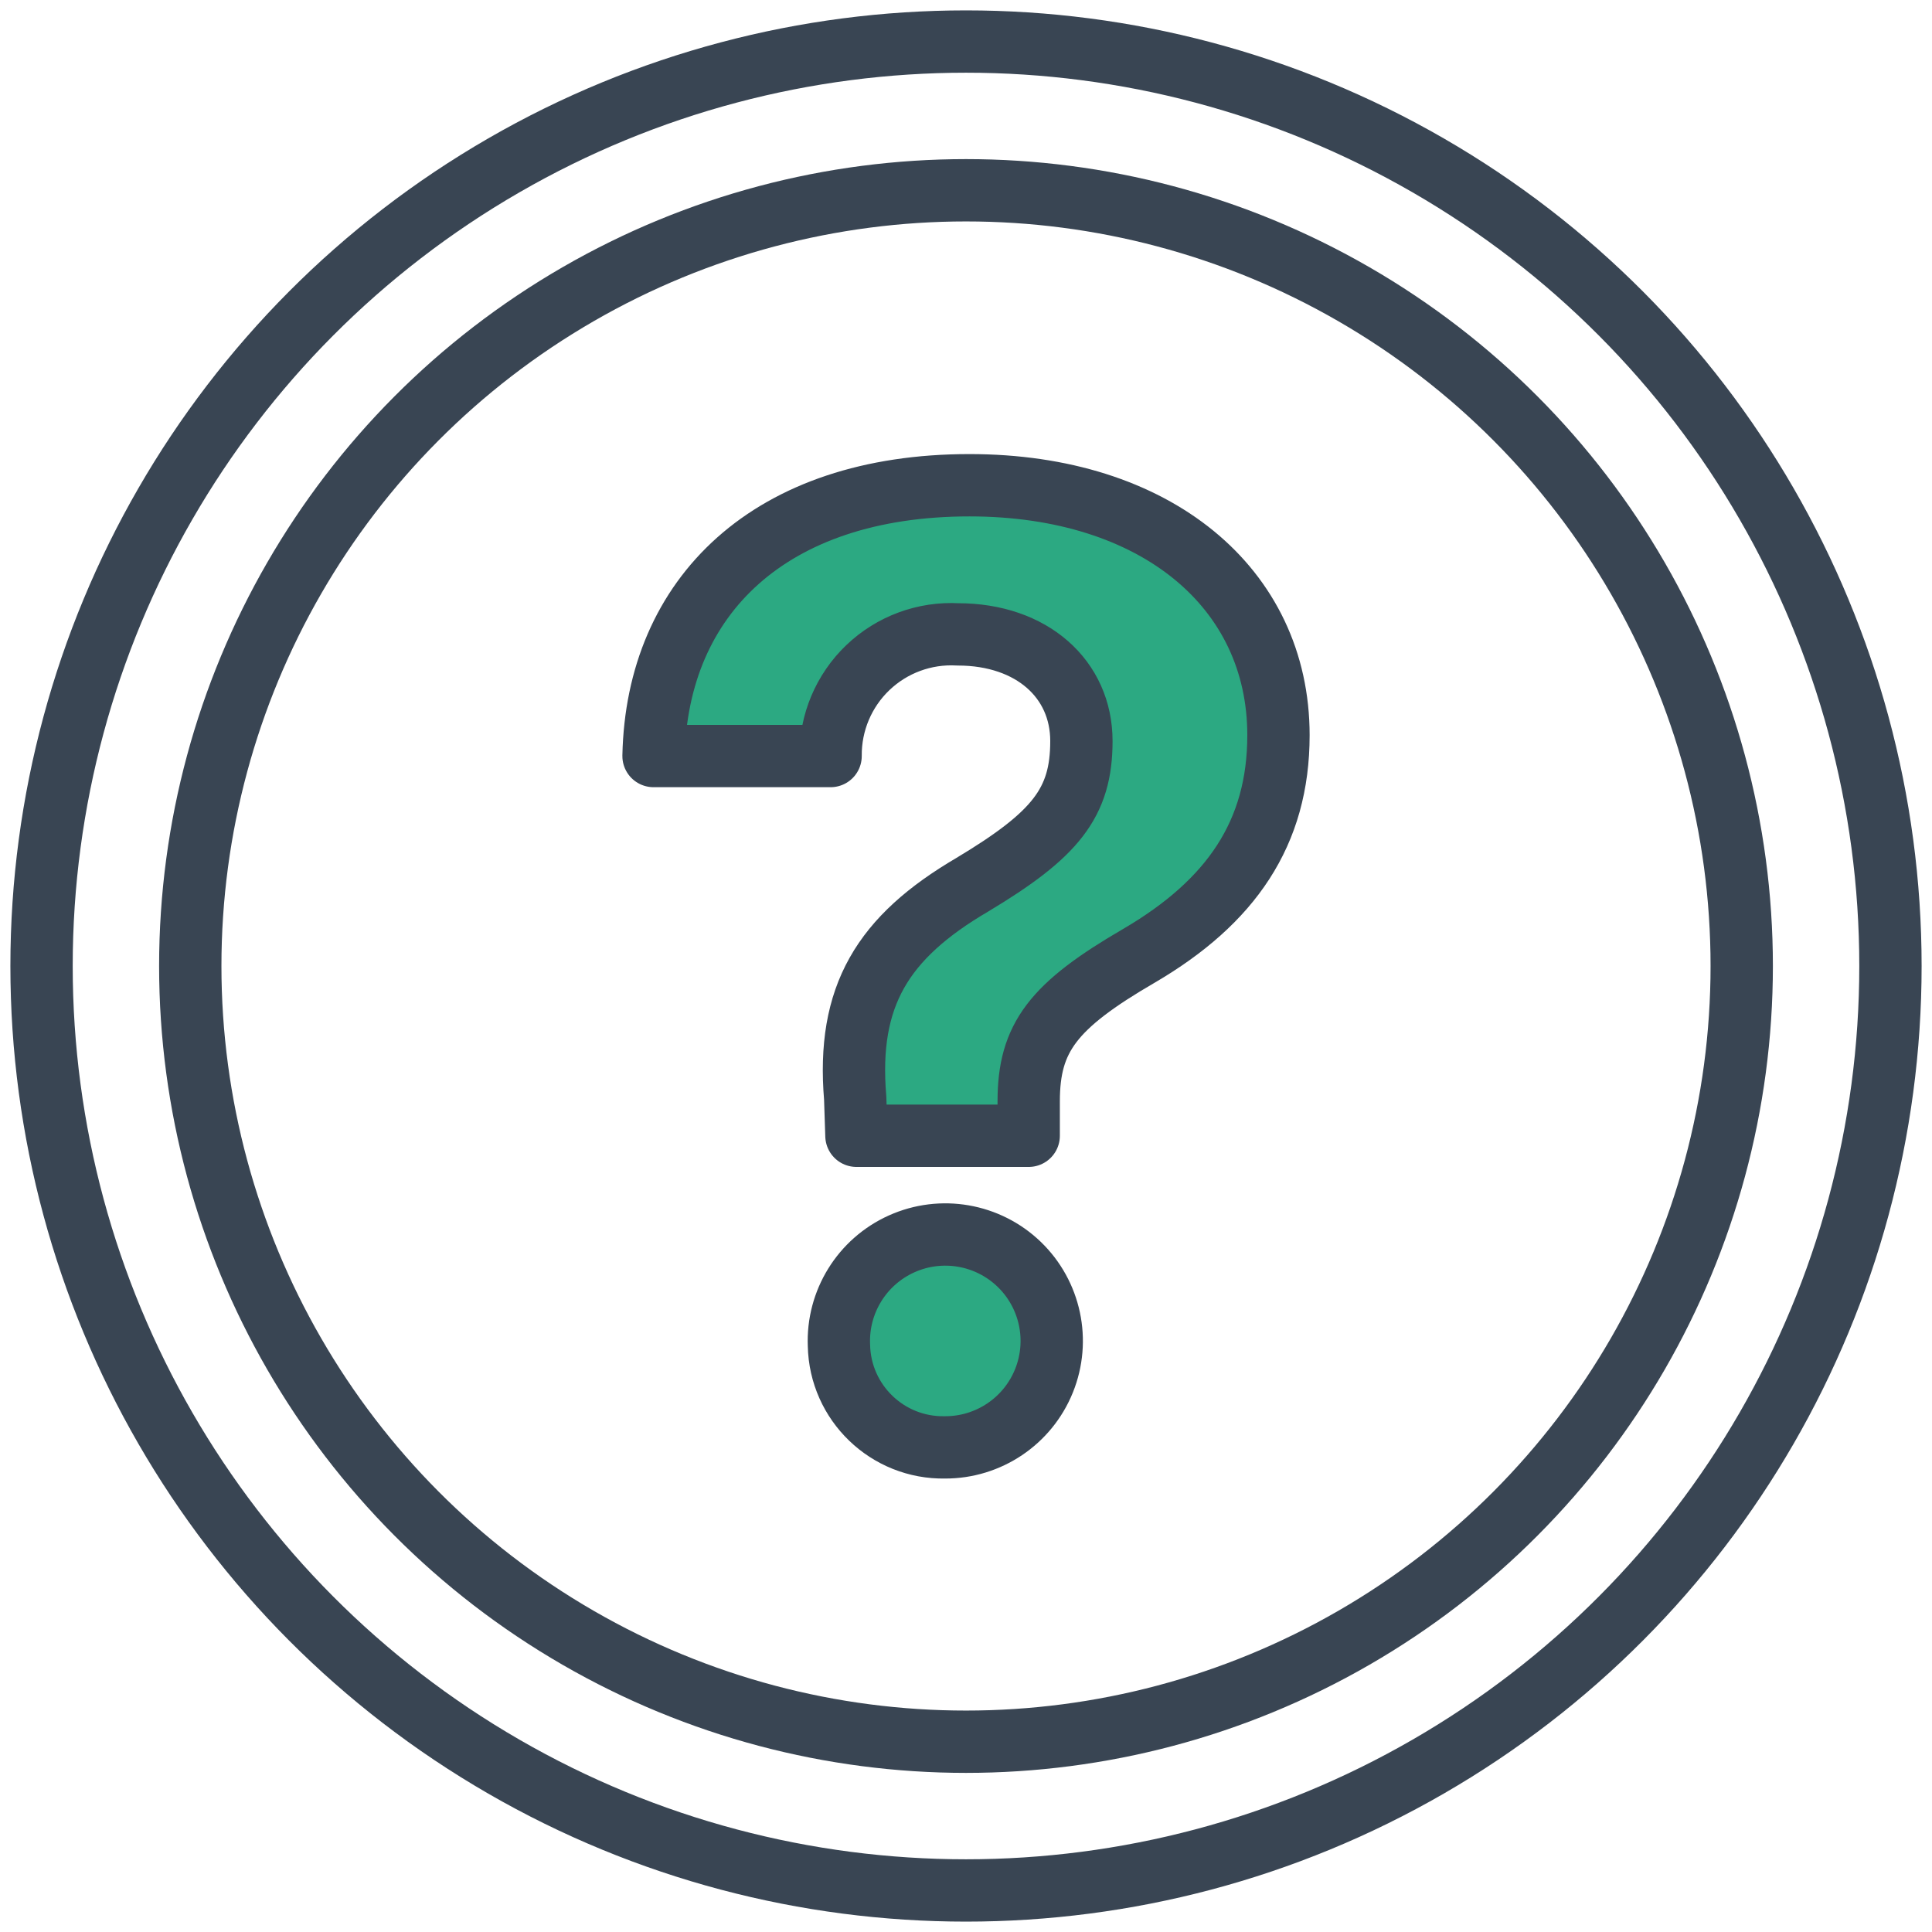 <?xml version="1.0" encoding="UTF-8"?>
<svg width="93px" height="93px" viewBox="0 0 93 93" version="1.1" xmlns="http://www.w3.org/2000/svg" xmlns:xlink="http://www.w3.org/1999/xlink">
    <title>Anders</title>
    <g id="Styleguide" stroke="none" stroke-width="1" fill="none" fill-rule="evenodd">
        <g id="Styles" transform="translate(-748, -2559)">
            <g id="anders" transform="translate(750, 2561)">
                <path d="M44.67,21.358 C53.625,21.358 59.541,26.371 59.541,33.47 C59.541,38.203 57.254,41.492 52.842,44.079 C48.681,46.495 47.518,48.03 47.518,51.098 L47.518,51.539 C47.518,52.209 46.975,52.752 46.305,52.752 L40.399,52.752 C39.729,52.752 39.186,52.209 39.186,51.539 L39.186,50.897 C38.775,45.984 40.499,43.166 44.821,40.63 C48.832,38.223 50.075,36.689 50.075,33.711 C50.075,30.733 47.699,28.577 44.129,28.577 C41.181,28.396 38.577,30.483 38.113,33.4 C38.007,33.977 37.506,34.398 36.92,34.403 L30.763,34.403 C30.416,34.402 30.086,34.254 29.855,33.996 C29.624,33.738 29.513,33.394 29.55,33.049 C30.282,26.08 35.636,21.358 44.67,21.358 Z M38.384,62.759 C38.298,60.668 39.492,58.735 41.401,57.876 C43.31,57.017 45.549,57.406 47.057,58.857 C48.564,60.309 49.038,62.532 48.252,64.472 C47.467,66.412 45.58,67.679 43.487,67.672 C40.722,67.723 38.438,65.524 38.384,62.759 Z" id="Shape" fill="#2CA982" fill-rule="nonzero"></path>
                <path d="M44.67,21.358 C53.625,21.358 59.541,26.291 59.541,33.39 C59.541,38.113 57.254,41.412 52.842,43.999 C48.681,46.415 47.518,47.949 47.518,51.018 L47.518,52.672 L39.226,52.672 L39.166,50.857 C38.755,45.944 40.479,43.126 44.801,40.589 C48.812,38.183 50.055,36.649 50.055,33.671 C50.055,30.693 47.679,28.537 44.109,28.537 C42.506,28.448 40.937,29.027 39.776,30.137 C38.616,31.246 37.966,32.787 37.982,34.393 L29.459,34.393 C29.62,26.702 35.065,21.358 44.67,21.358 Z M38.384,62.759 C38.298,60.668 39.492,58.735 41.401,57.876 C43.31,57.017 45.549,57.406 47.057,58.857 C48.564,60.309 49.038,62.532 48.252,64.472 C47.467,66.412 45.58,67.679 43.487,67.672 C40.722,67.723 38.438,65.524 38.384,62.759 L38.384,62.759 Z" id="Shape" stroke="#394553" stroke-width="3" stroke-linecap="round" stroke-linejoin="round"></path>
                <circle id="Oval" stroke="#394553" stroke-width="3" stroke-linecap="round" stroke-linejoin="round" cx="44.5" cy="44.5" r="37.341"></circle>
                <circle id="Oval" stroke="#394553" stroke-width="3" stroke-linecap="round" stroke-linejoin="round" cx="44.5" cy="44.5" r="44.5"></circle>
            </g>
        </g>
    </g>
</svg>